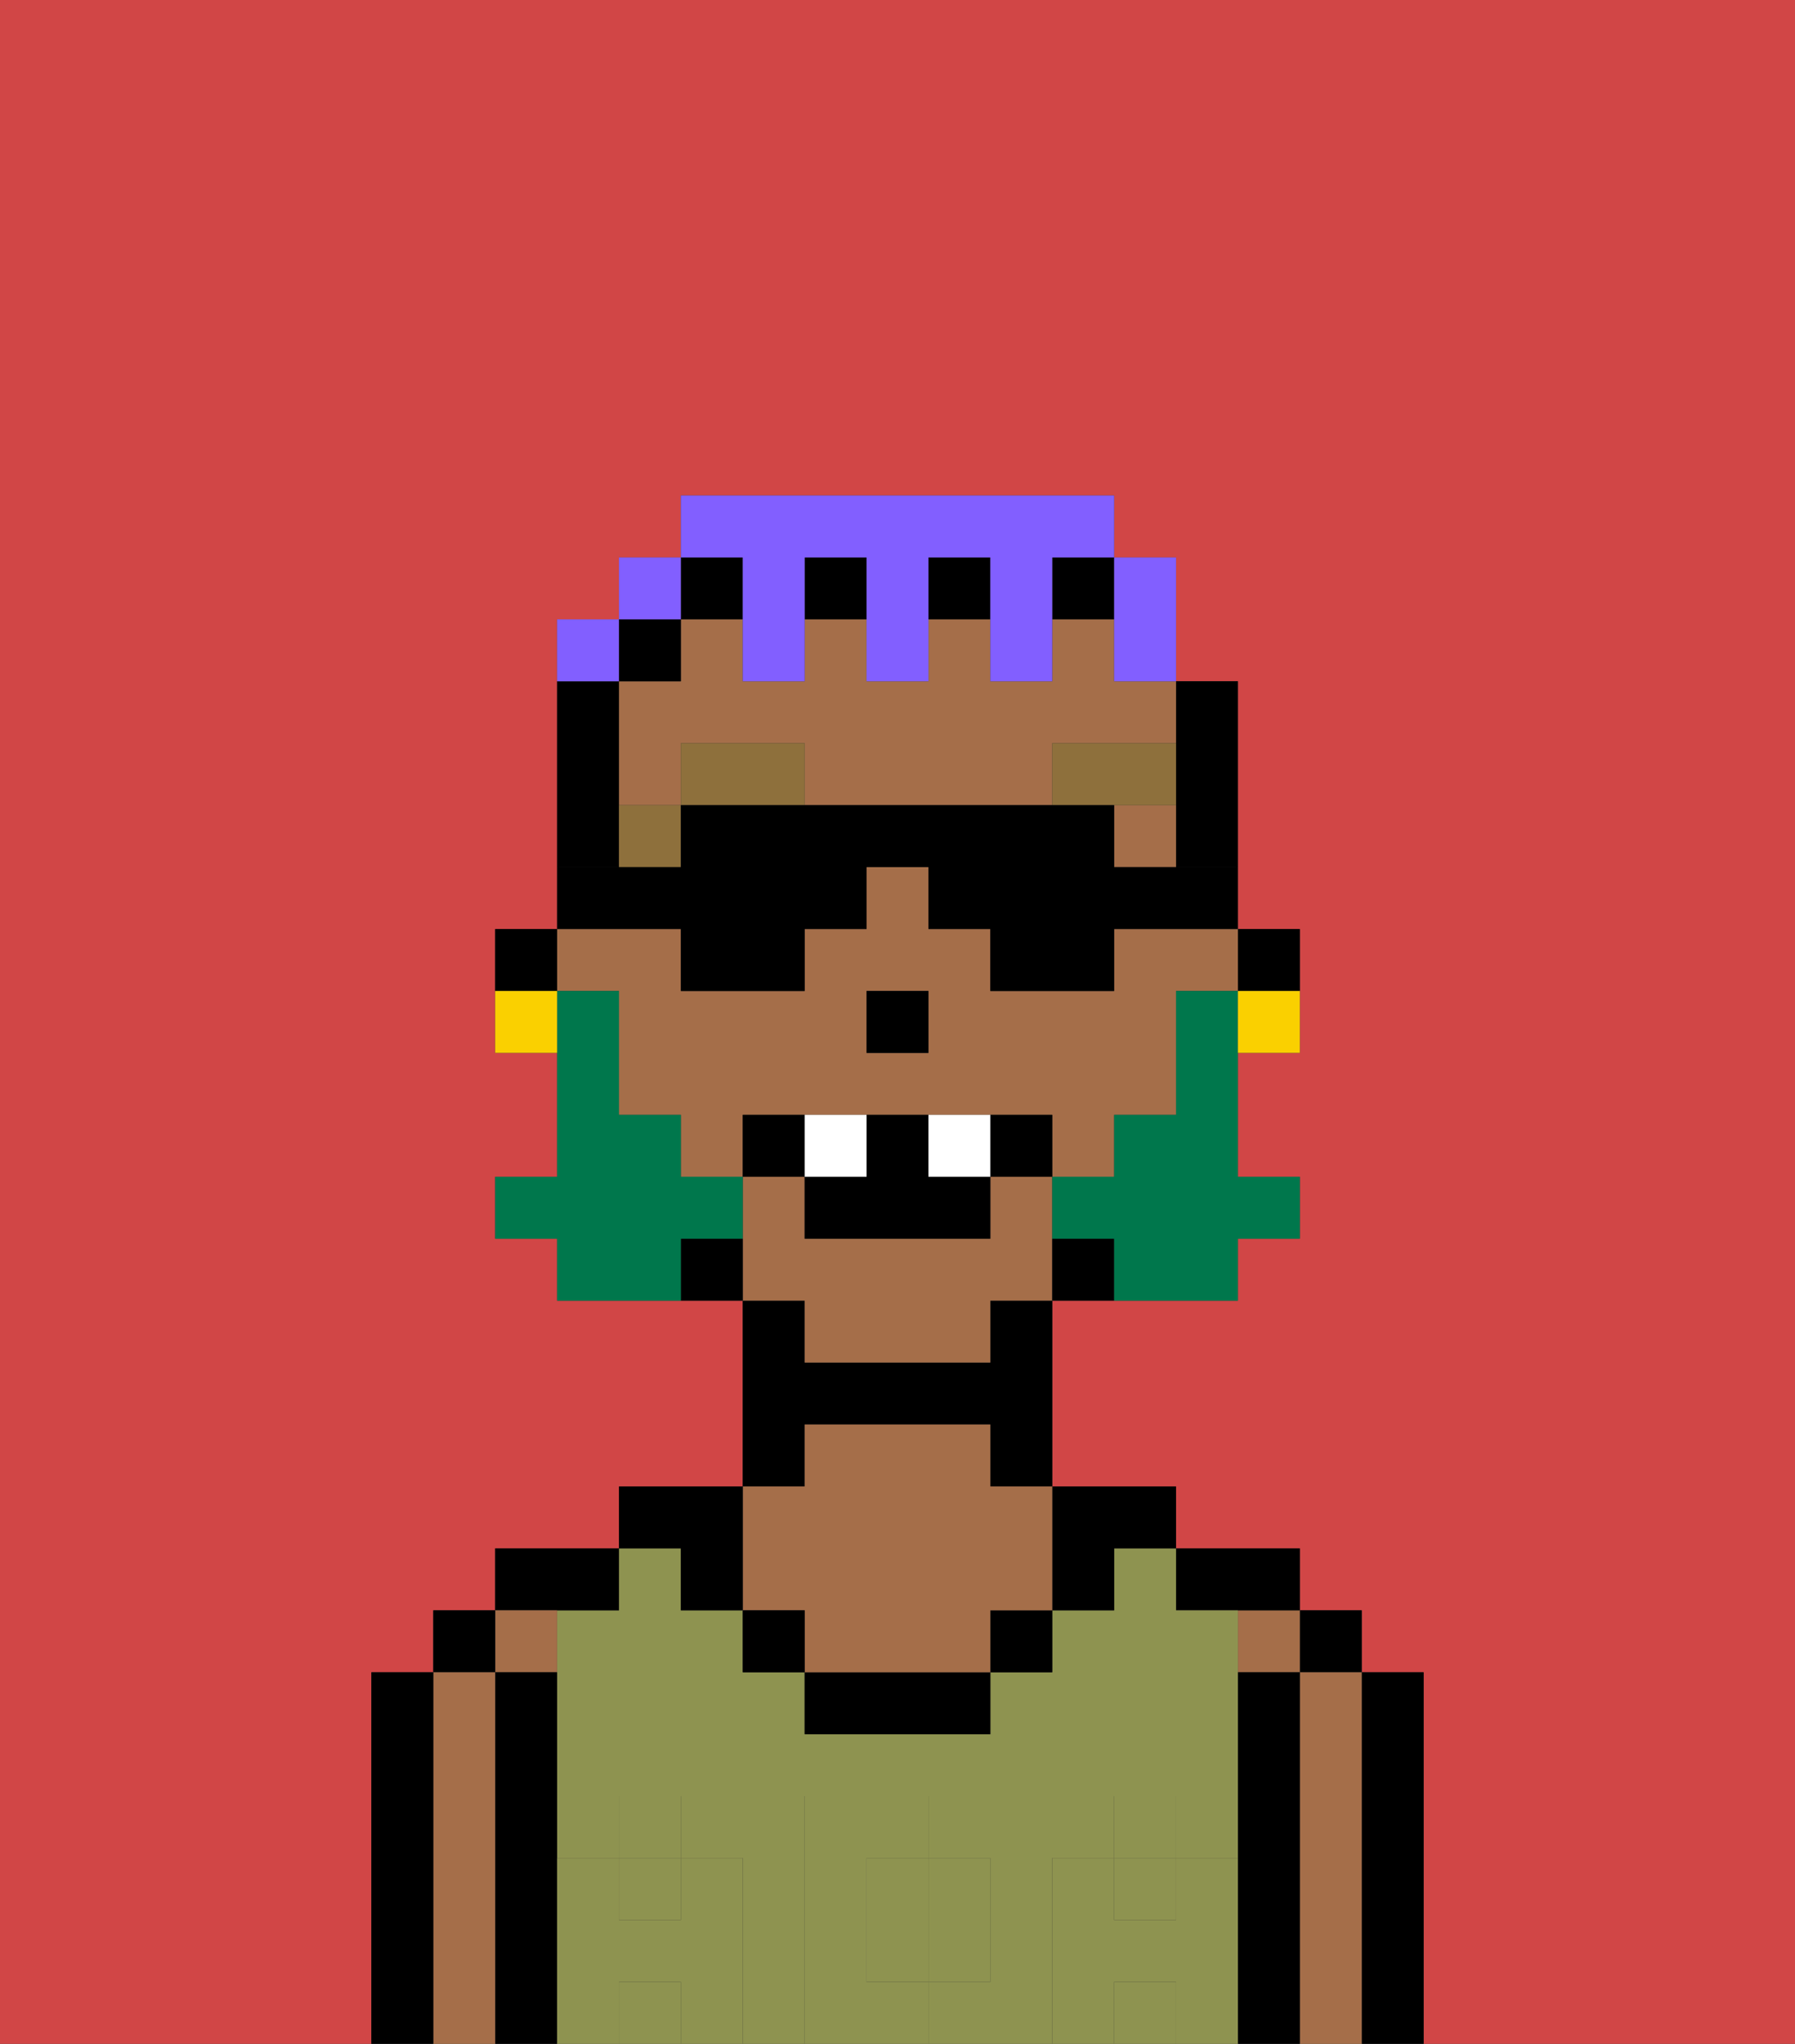 <svg xmlns="http://www.w3.org/2000/svg" viewBox="0 0 29 33"><rect x="0" y="0" width="29" height="33" fill="#333333" stroke="none"/><defs><style>polygon,rect,path{shape-rendering:crispedges;}.aa281-1{fill:#d14646;}.aa281-2{fill:#000000;}.aa281-3{fill:#a56e49;}.aa281-4{fill:#8e9350;}.aa281-5{fill:#8e9350;}.aa281-6{fill:#8e703c;}.aa281-7{fill:#00774c;}.aa281-8{fill:#ffffff;}.aa281-9{fill:#825fff;}.aa281-10{fill:#fad000;}</style></defs><path class="aa281-1" d="M0,33H29V0H0Zm6-1V27H7V26H8V25h2V24h2V21H9V20H8V19H9V17H8V15H9V11H9V10h1V9h1V8h7V9h1v2h1v4h1v2H20v2h1v1H20v1H17v3h2v1h2v1h1v1h1v6H6Z"/><path class="aa281-1" d="M13,22h0V21h0Z"/><rect class="aa281-1" x="16" y="21" width="1"/><rect class="aa281-1" x="15" y="16" height="1"/><path class="aa281-2" d="M22,29v4h1V27H22Z"/><rect class="aa281-2" x="21" y="26" width="1" height="1"/><path class="aa281-3" d="M21,28v5h1V27H21Z"/><rect class="aa281-3" x="20" y="26" width="1" height="1"/><path class="aa281-2" d="M21,31V27H20v6h1Z"/><path class="aa281-2" d="M20,26h1V25H19v1Z"/><rect class="aa281-4" x="18" y="30" width="1" height="1"/><path class="aa281-4" d="M14,31v1h1V30H14Z"/><rect class="aa281-4" x="18" y="32" width="1" height="1"/><path class="aa281-4" d="M9,26v4h1V29h1v1h1v3h1V29h2v1h1v2H15v1h2V30h1V29h1v1h1V26H19V25H18v1H17v1H16v1H13V27H12V26H11V25H10v1Z"/><rect class="aa281-4" x="10" y="32" width="1" height="1"/><rect class="aa281-4" x="10" y="30" width="1" height="1"/><path class="aa281-2" d="M17,26h1V25h1V24H17Z"/><rect class="aa281-2" x="16" y="26" width="1" height="1"/><path class="aa281-2" d="M14,27H13v1h3V27Z"/><path class="aa281-2" d="M13,23h3v1h1V21H16v1H13V21H12v3h1Z"/><path class="aa281-3" d="M12,26h1v1h3V26h1V24H16V23H13v1H12Z"/><rect class="aa281-2" x="12" y="26" width="1" height="1"/><path class="aa281-2" d="M11,26h1V24H10v1h1Z"/><path class="aa281-2" d="M10,26V25H8v1Z"/><rect class="aa281-3" x="8" y="26" width="1" height="1"/><path class="aa281-2" d="M9,31V27H8v6H9Z"/><rect class="aa281-2" x="7" y="26" width="1" height="1"/><path class="aa281-3" d="M7,29v4H8V27H7Z"/><path class="aa281-2" d="M7,32V27H6v6H7Z"/><path class="aa281-5" d="M20,31V30H19v1H18V30H17v3h1V32h1v1h1Z"/><rect class="aa281-5" x="18" y="29" width="1" height="1"/><path class="aa281-5" d="M15,32h1V30H15Z"/><path class="aa281-5" d="M14,32V30h1V29H13v4h2V32Z"/><path class="aa281-5" d="M12,31V30H11v1H10V30H9v3h1V32h1v1h1Z"/><rect class="aa281-5" x="10" y="29" width="1" height="1"/><rect class="aa281-2" x="20" y="15" width="1" height="1"/><path class="aa281-2" d="M19,13v1h1V11H19Z"/><path class="aa281-3" d="M17,21V19H16v1H13V19H12v2h1v1h3V21h1Z"/><path class="aa281-3" d="M19,15H18v1H16V15H15V14H14v1H13v1H11V15H9v1h1v2h1v1h1V18h5v1h1V18h1V16h1V15Zm-4,2H14V16h1Z"/><path class="aa281-3" d="M18,11V10H17v1H16V10H15v1H14V10H13v1H12V10H11v1H10v3h0V13h1V12h2v1h4V12h2v1H18v1h1V11Z"/><rect class="aa281-2" x="17" y="20" width="1" height="1"/><polygon class="aa281-2" points="17 10 18 10 18 9 17 9 17 10"/><polygon class="aa281-2" points="16 10 16 9 15 9 15 10 16 10"/><polygon class="aa281-2" points="14 10 14 9 13 9 13 10 14 10"/><polygon class="aa281-2" points="12 10 12 10 12 9 11 9 11 10 12 10"/><polygon class="aa281-2" points="12 20 11 20 11 21 12 21 12 20"/><polygon class="aa281-2" points="11 11 11 11 11 10 10 10 10 11 11 11"/><path class="aa281-2" d="M10,13V11H9v3h1Z"/><polygon class="aa281-2" points="9 16 9 15 8 15 8 16 9 16"/><polygon class="aa281-2" points="14 16 14 16 14 17 15 17 15 16 14 16"/><rect class="aa281-6" x="10" y="13" width="1" height="1"/><path class="aa281-6" d="M11,12v1h2V12Z"/><path class="aa281-6" d="M19,12H17v1h2Z"/><path class="aa281-7" d="M19,16h0v2H18v1H17v1h1v1h2V20h1V19H20V16Z"/><path class="aa281-7" d="M12,20V19H11V18H10V16H9v3H8v1H9v1h2V20Z"/><rect class="aa281-2" x="12" y="18" width="1" height="1"/><rect class="aa281-2" x="16" y="18" width="1" height="1"/><polygon class="aa281-2" points="13 19 13 20 16 20 16 19 15 19 15 18 14 18 14 19 13 19"/><rect class="aa281-8" x="13" y="18" width="1" height="1"/><rect class="aa281-8" x="15" y="18" width="1" height="1"/><path class="aa281-9" d="M18,11h1V9H18Z"/><path class="aa281-9" d="M12,10v1h1V9h1v2h1V9h1v2h1V9h1V8H11V9h1Z"/><polygon class="aa281-9" points="11 10 11 9 10 9 10 10 11 10"/><polygon class="aa281-9" points="10 11 10 10 9 10 9 11 10 11"/><polygon class="aa281-10" points="20 16 20 17 21 17 21 16 20 16"/><polygon class="aa281-10" points="9 16 8 16 8 17 9 17 9 16 9 16"/><path class="aa281-2" d="M10,15h1v1h2V15h1V14h1v1h1v1h2V15h2V14H18V13H11v1H9v1Z"/></svg>